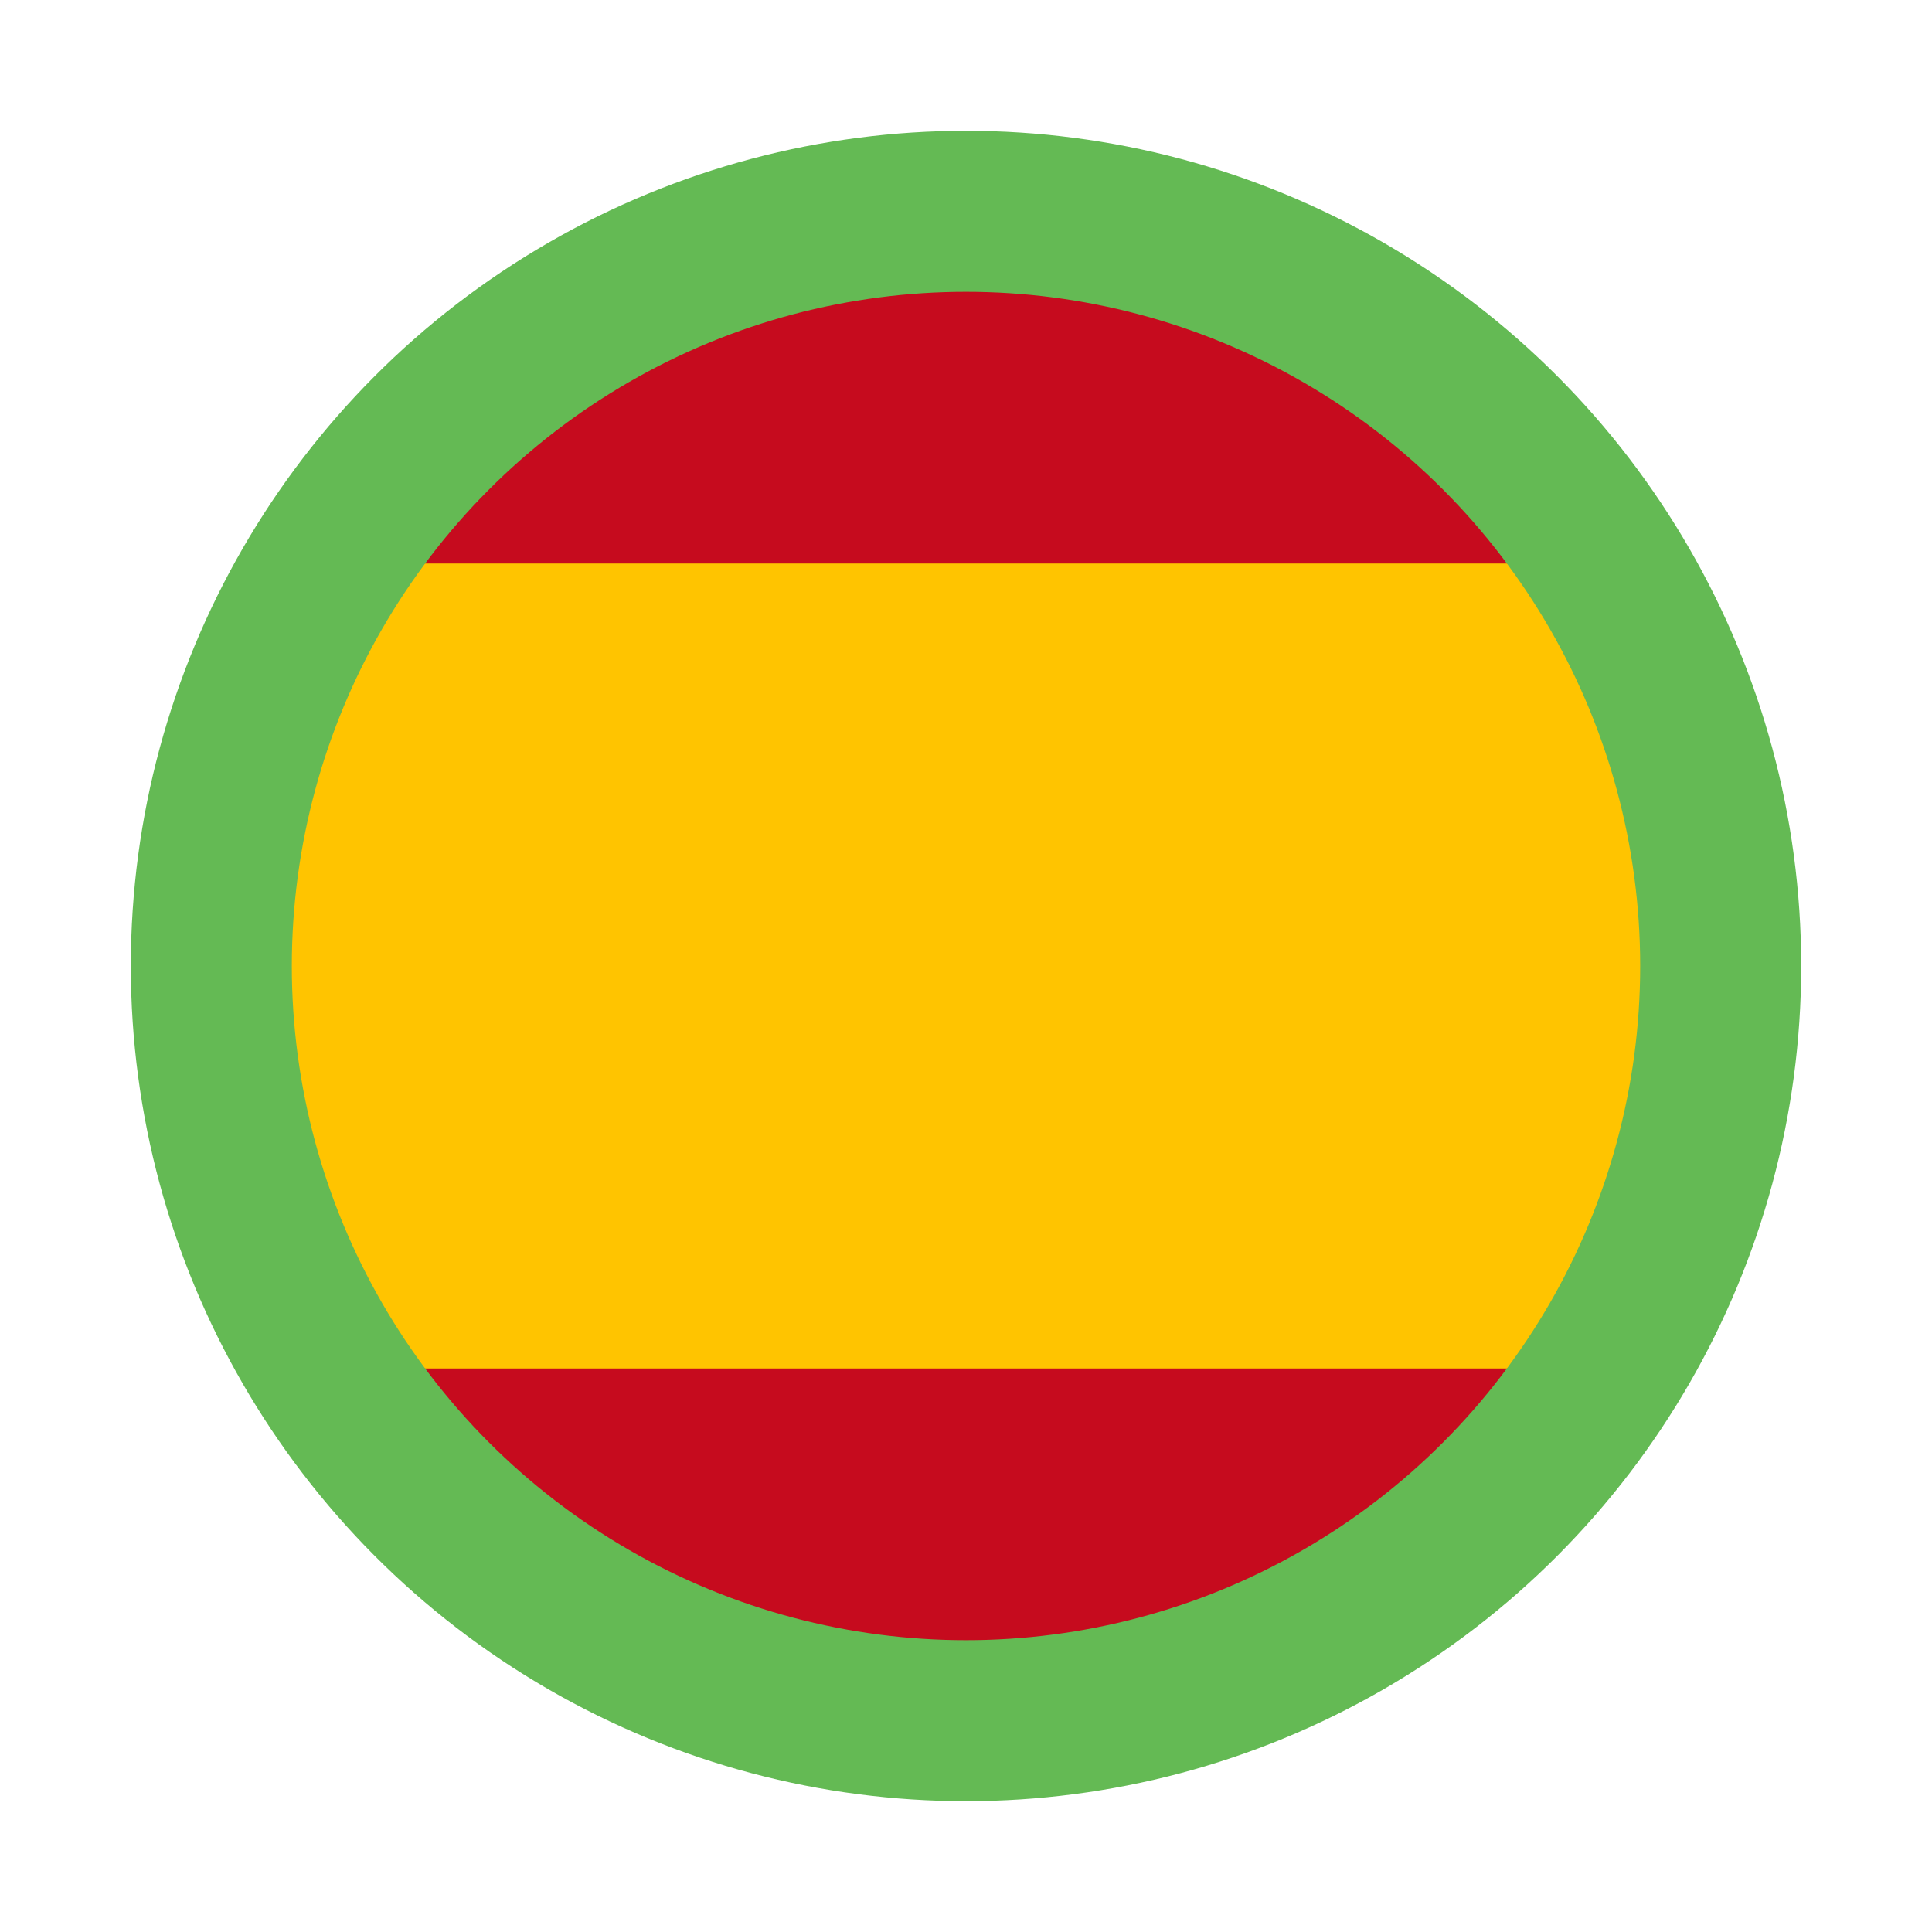 <?xml version="1.0" encoding="UTF-8" standalone="no"?>
<svg
   xmlns:dc="http://purl.org/dc/elements/1.1/"
   xmlns:cc="http://creativecommons.org/ns#"
   xmlns:rdf="http://www.w3.org/1999/02/22-rdf-syntax-ns#"
   xmlns:svg="http://www.w3.org/2000/svg"
   xmlns="http://www.w3.org/2000/svg"
   xmlns:sodipodi="http://sodipodi.sourceforge.net/DTD/sodipodi-0.dtd"
   xmlns:inkscape="http://www.inkscape.org/namespaces/inkscape"
   inkscape:version="1.0 (4035a4fb49, 2020-05-01)"
   sodipodi:docname="translate-spanish.svg"
   id="svg12"
   viewBox="0 0 24 24"
   version="1.1"
   fill="none"
   height="24px"
   width="24px">
  <defs
     id="defs16" />
  <sodipodi:namedview
     inkscape:current-layer="svg12"
     inkscape:window-maximized="1"
     inkscape:window-y="-8"
     inkscape:window-x="-8"
     inkscape:cy="8.6117647"
     inkscape:cx="6.5647059"
     inkscape:zoom="35.416667"
     showgrid="false"
     id="namedview14"
     inkscape:window-height="1017"
     inkscape:window-width="1920"
     inkscape:pageshadow="2"
     inkscape:pageopacity="0"
     guidetolerance="10"
     gridtolerance="10"
     objecttolerance="10"
     borderopacity="1"
     bordercolor="#666666"
     pagecolor="#ffffff" />
  <g
     id="g8"
     stroke-width="0.026"
     transform="matrix(2.5,0,0,2.5,2,2)">
    <path
       id="path4"
       fill="#c60b1e"
       d="M 7.963,0.5 A 7.5,7.5 0 0 0 0.5,8 7.5,7.5 0 0 0 8,15.5 7.5,7.5 0 0 0 15.5,8 7.5,7.5 0 0 0 8,0.5 7.5,7.5 0 0 0 7.963,0.5 Z"
       transform="scale(0.5)" />
    <path
       id="path6"
       fill="#ffc400"
       d="M 1.656,4 A 7.5,7.5 0 0 0 0.5,8 7.5,7.5 0 0 0 1.654,12 h 12.689 A 7.5,7.5 0 0 0 15.499,8 7.5,7.5 0 0 0 14.345,4 Z"
       transform="scale(0.5)" />
  </g>
  <ellipse
     style="stroke-width:2;stroke-miterlimit:4;stroke-dasharray:none"
     ry="9.375"
     rx="9.375"
     id="circle10"
     stroke-width="1.25"
     stroke="#64ba54"
     fill="none"
     cy="12"
     cx="12" />
</svg>

